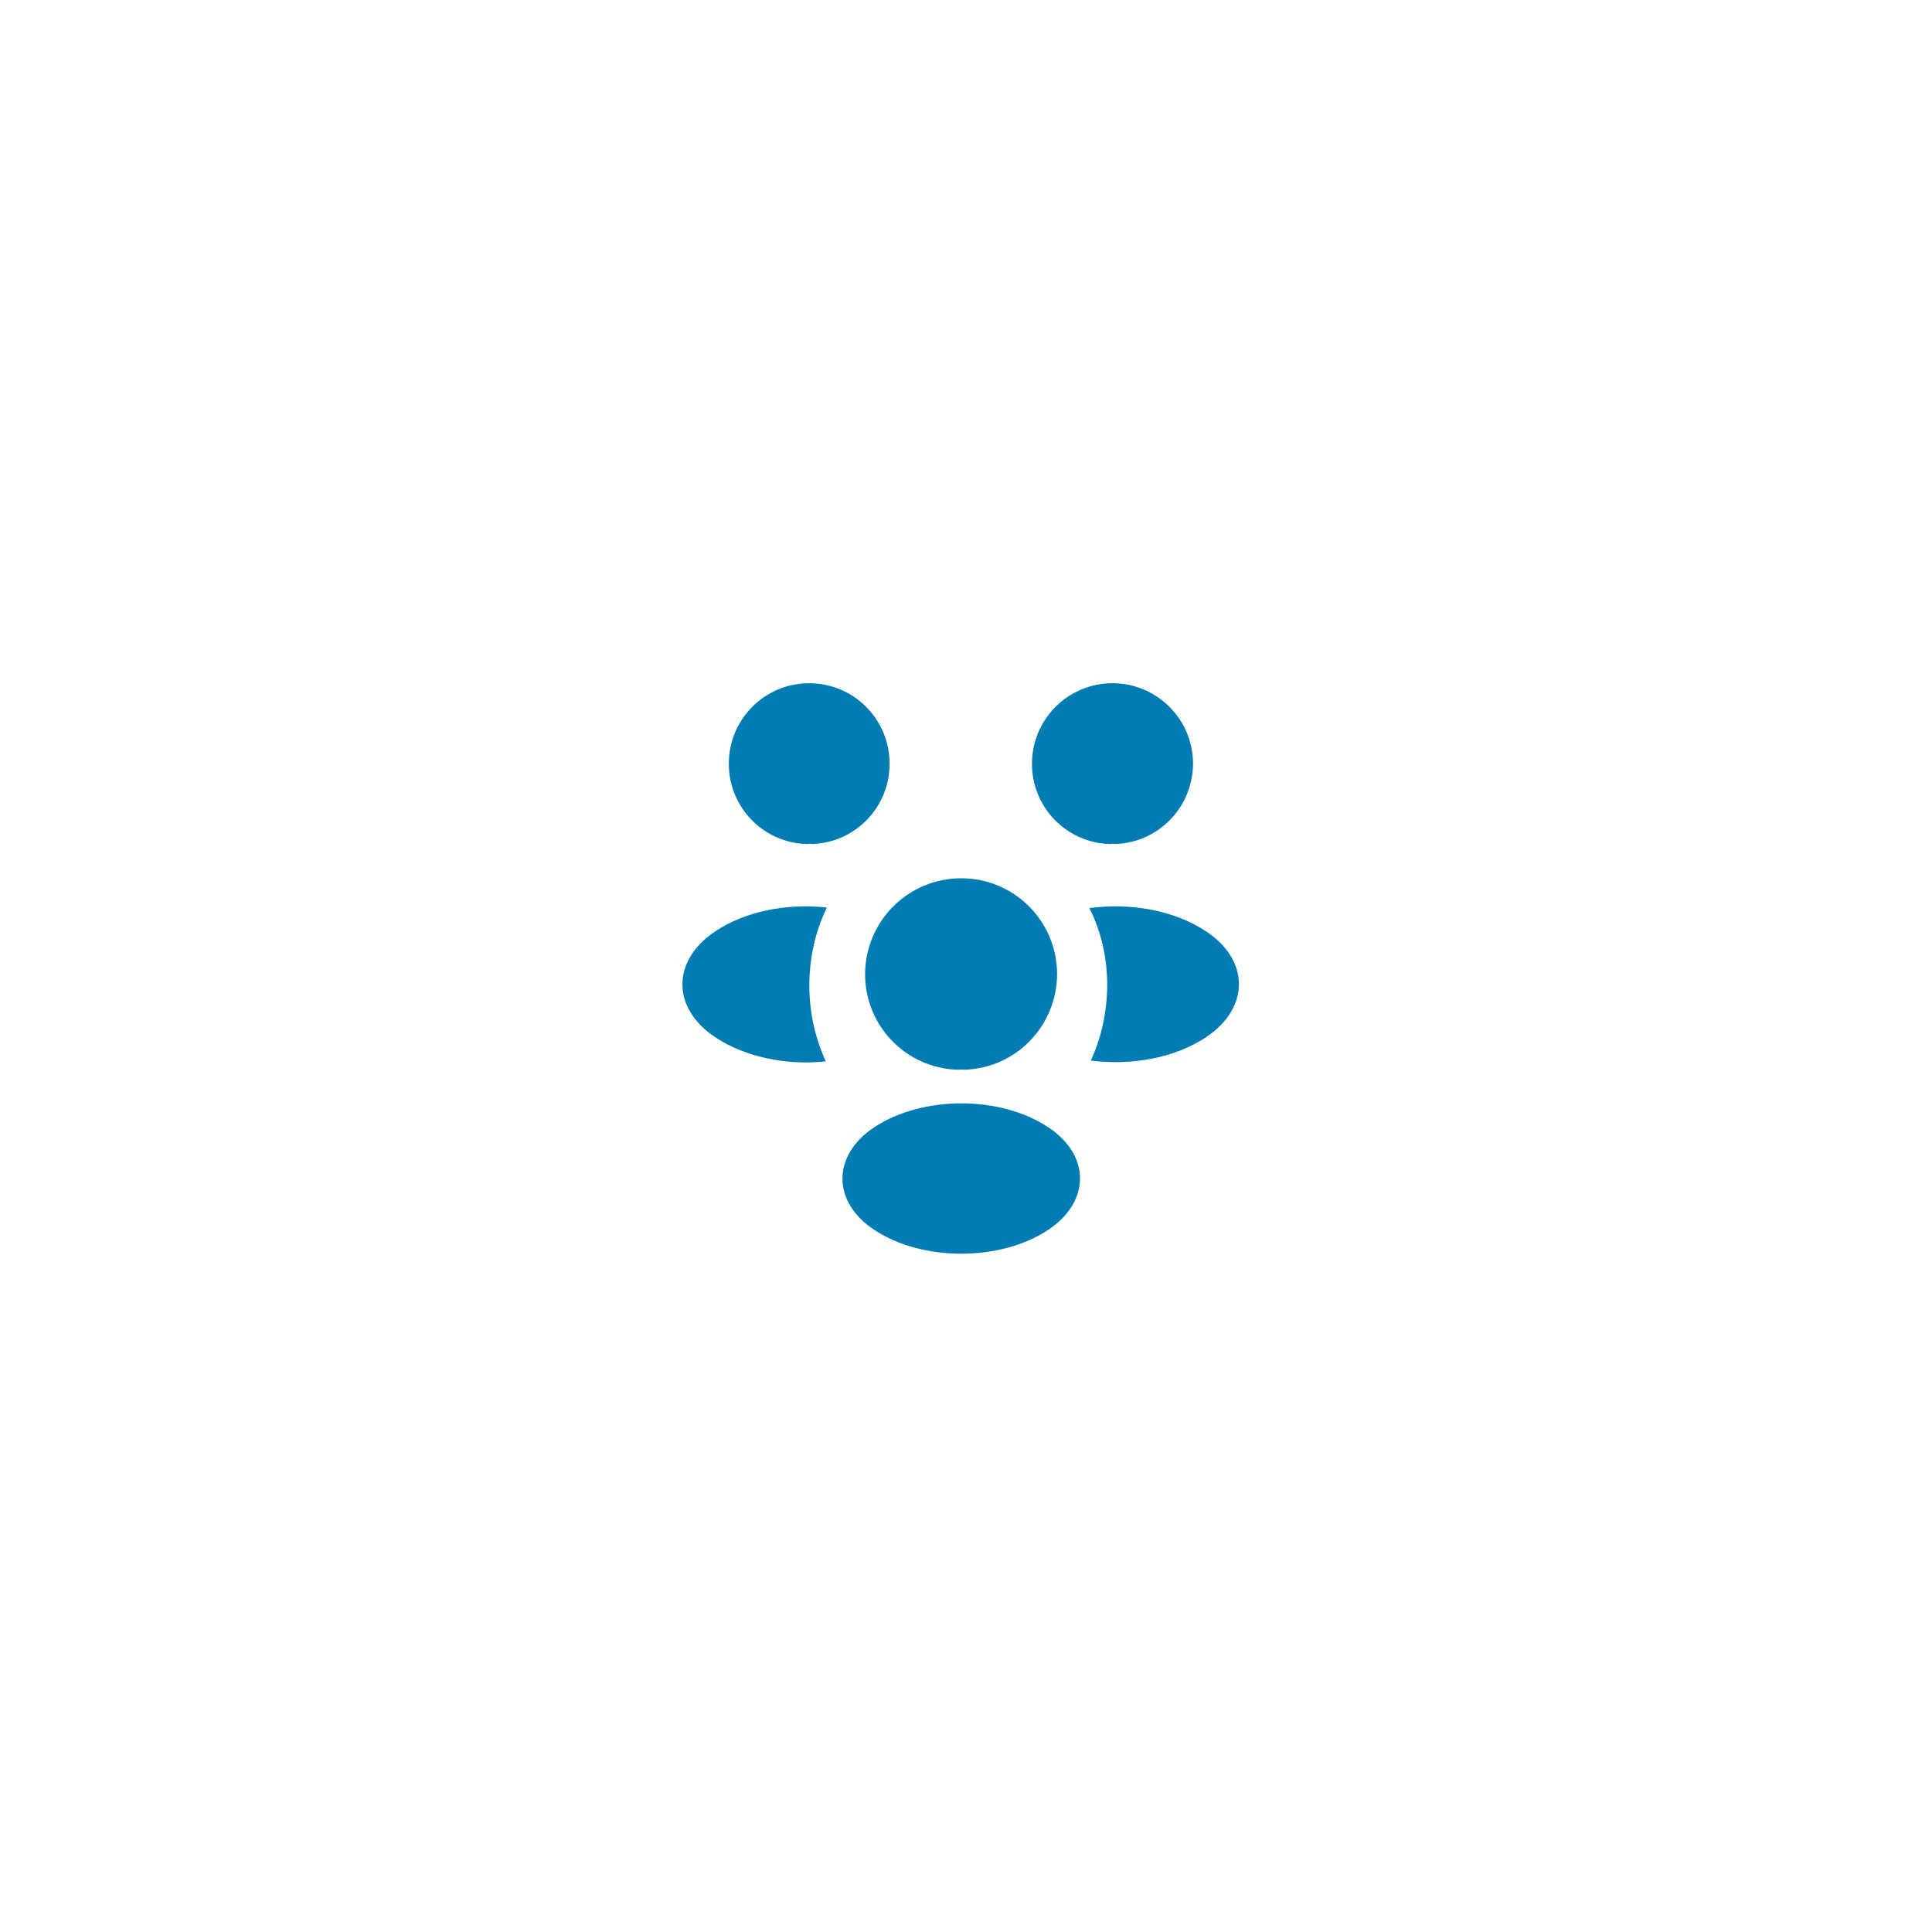 <svg  viewBox="0 0 104 104" fill="none" xmlns="http://www.w3.org/2000/svg">
    <g filter="url(#filter0_d_968_1976)">
    <rect x="14.248" y="11.697" width="72.404" height="72.404" rx="36.202" fill="#fff" shape-rendering="crispEdges"/>
    <path d="M58.743 41.554C58.638 41.539 58.533 41.539 58.428 41.554C56.103 41.479 54.258 39.574 54.258 37.234C54.258 34.849 56.193 32.899 58.593 32.899C60.978 32.899 62.928 34.834 62.928 37.234C62.913 39.574 61.068 41.479 58.743 41.554Z" fill="#007CB4"/>
    <path d="M63.635 51.95C61.955 53.075 59.6 53.495 57.425 53.21C57.995 51.98 58.295 50.615 58.31 49.175C58.31 47.675 57.98 46.25 57.35 45.005C59.57 44.705 61.925 45.125 63.62 46.25C65.99 47.81 65.99 50.375 63.635 51.95Z" fill="#007CB4"/>
    <path d="M42.109 41.554C42.215 41.539 42.319 41.539 42.425 41.554C44.749 41.479 46.594 39.574 46.594 37.234C46.594 34.834 44.66 32.899 42.26 32.899C39.874 32.899 37.94 34.834 37.94 37.234C37.94 39.574 39.785 41.479 42.109 41.554Z" fill="#007CB4"/>
    <path d="M42.274 49.175C42.274 50.63 42.589 52.01 43.159 53.255C41.044 53.48 38.839 53.03 37.219 51.965C34.849 50.39 34.849 47.825 37.219 46.25C38.824 45.17 41.089 44.735 43.219 44.975C42.604 46.235 42.274 47.66 42.274 49.175Z" fill="#007CB4"/>
    <path d="M50.63 53.704C50.51 53.689 50.375 53.689 50.24 53.704C47.48 53.614 45.275 51.349 45.275 48.559C45.29 45.709 47.585 43.399 50.45 43.399C53.3 43.399 55.61 45.709 55.61 48.559C55.595 51.349 53.405 53.614 50.63 53.704Z" fill="#007CB4"/>
    <path d="M45.755 56.81C43.49 58.325 43.49 60.815 45.755 62.315C48.335 64.04 52.565 64.04 55.145 62.315C57.41 60.8 57.41 58.31 55.145 56.81C52.58 55.085 48.35 55.085 45.755 56.81Z" fill="#007CB4"/>
    </g>
    <defs>
    <filter id="filter0_d_968_1976" x="0.026" y="0.061" width="103.435" height="103.435" filterUnits="userSpaceOnUse" color-interpolation-filters="sRGB">
    <feFlood flood-opacity="0" result="BackgroundImageFix"/>
    <feColorMatrix in="SourceAlpha" type="matrix" values="0 0 0 0 0 0 0 0 0 0 0 0 0 0 0 0 0 0 127 0" result="hardAlpha"/>
    <feOffset dx="1.293" dy="3.879"/>
    <feGaussianBlur stdDeviation="7.758"/>
    <feComposite in2="hardAlpha" operator="out"/>
    <feColorMatrix type="matrix" values="0 0 0 0 0.021 0 0 0 0 0.264 0 0 0 0 0.379 0 0 0 0.05 0"/>
    <feBlend mode="normal" in2="BackgroundImageFix" result="effect1_dropShadow_968_1976"/>
    <feBlend mode="normal" in="SourceGraphic" in2="effect1_dropShadow_968_1976" result="shape"/>
    </filter>
    </defs>
    </svg>
    